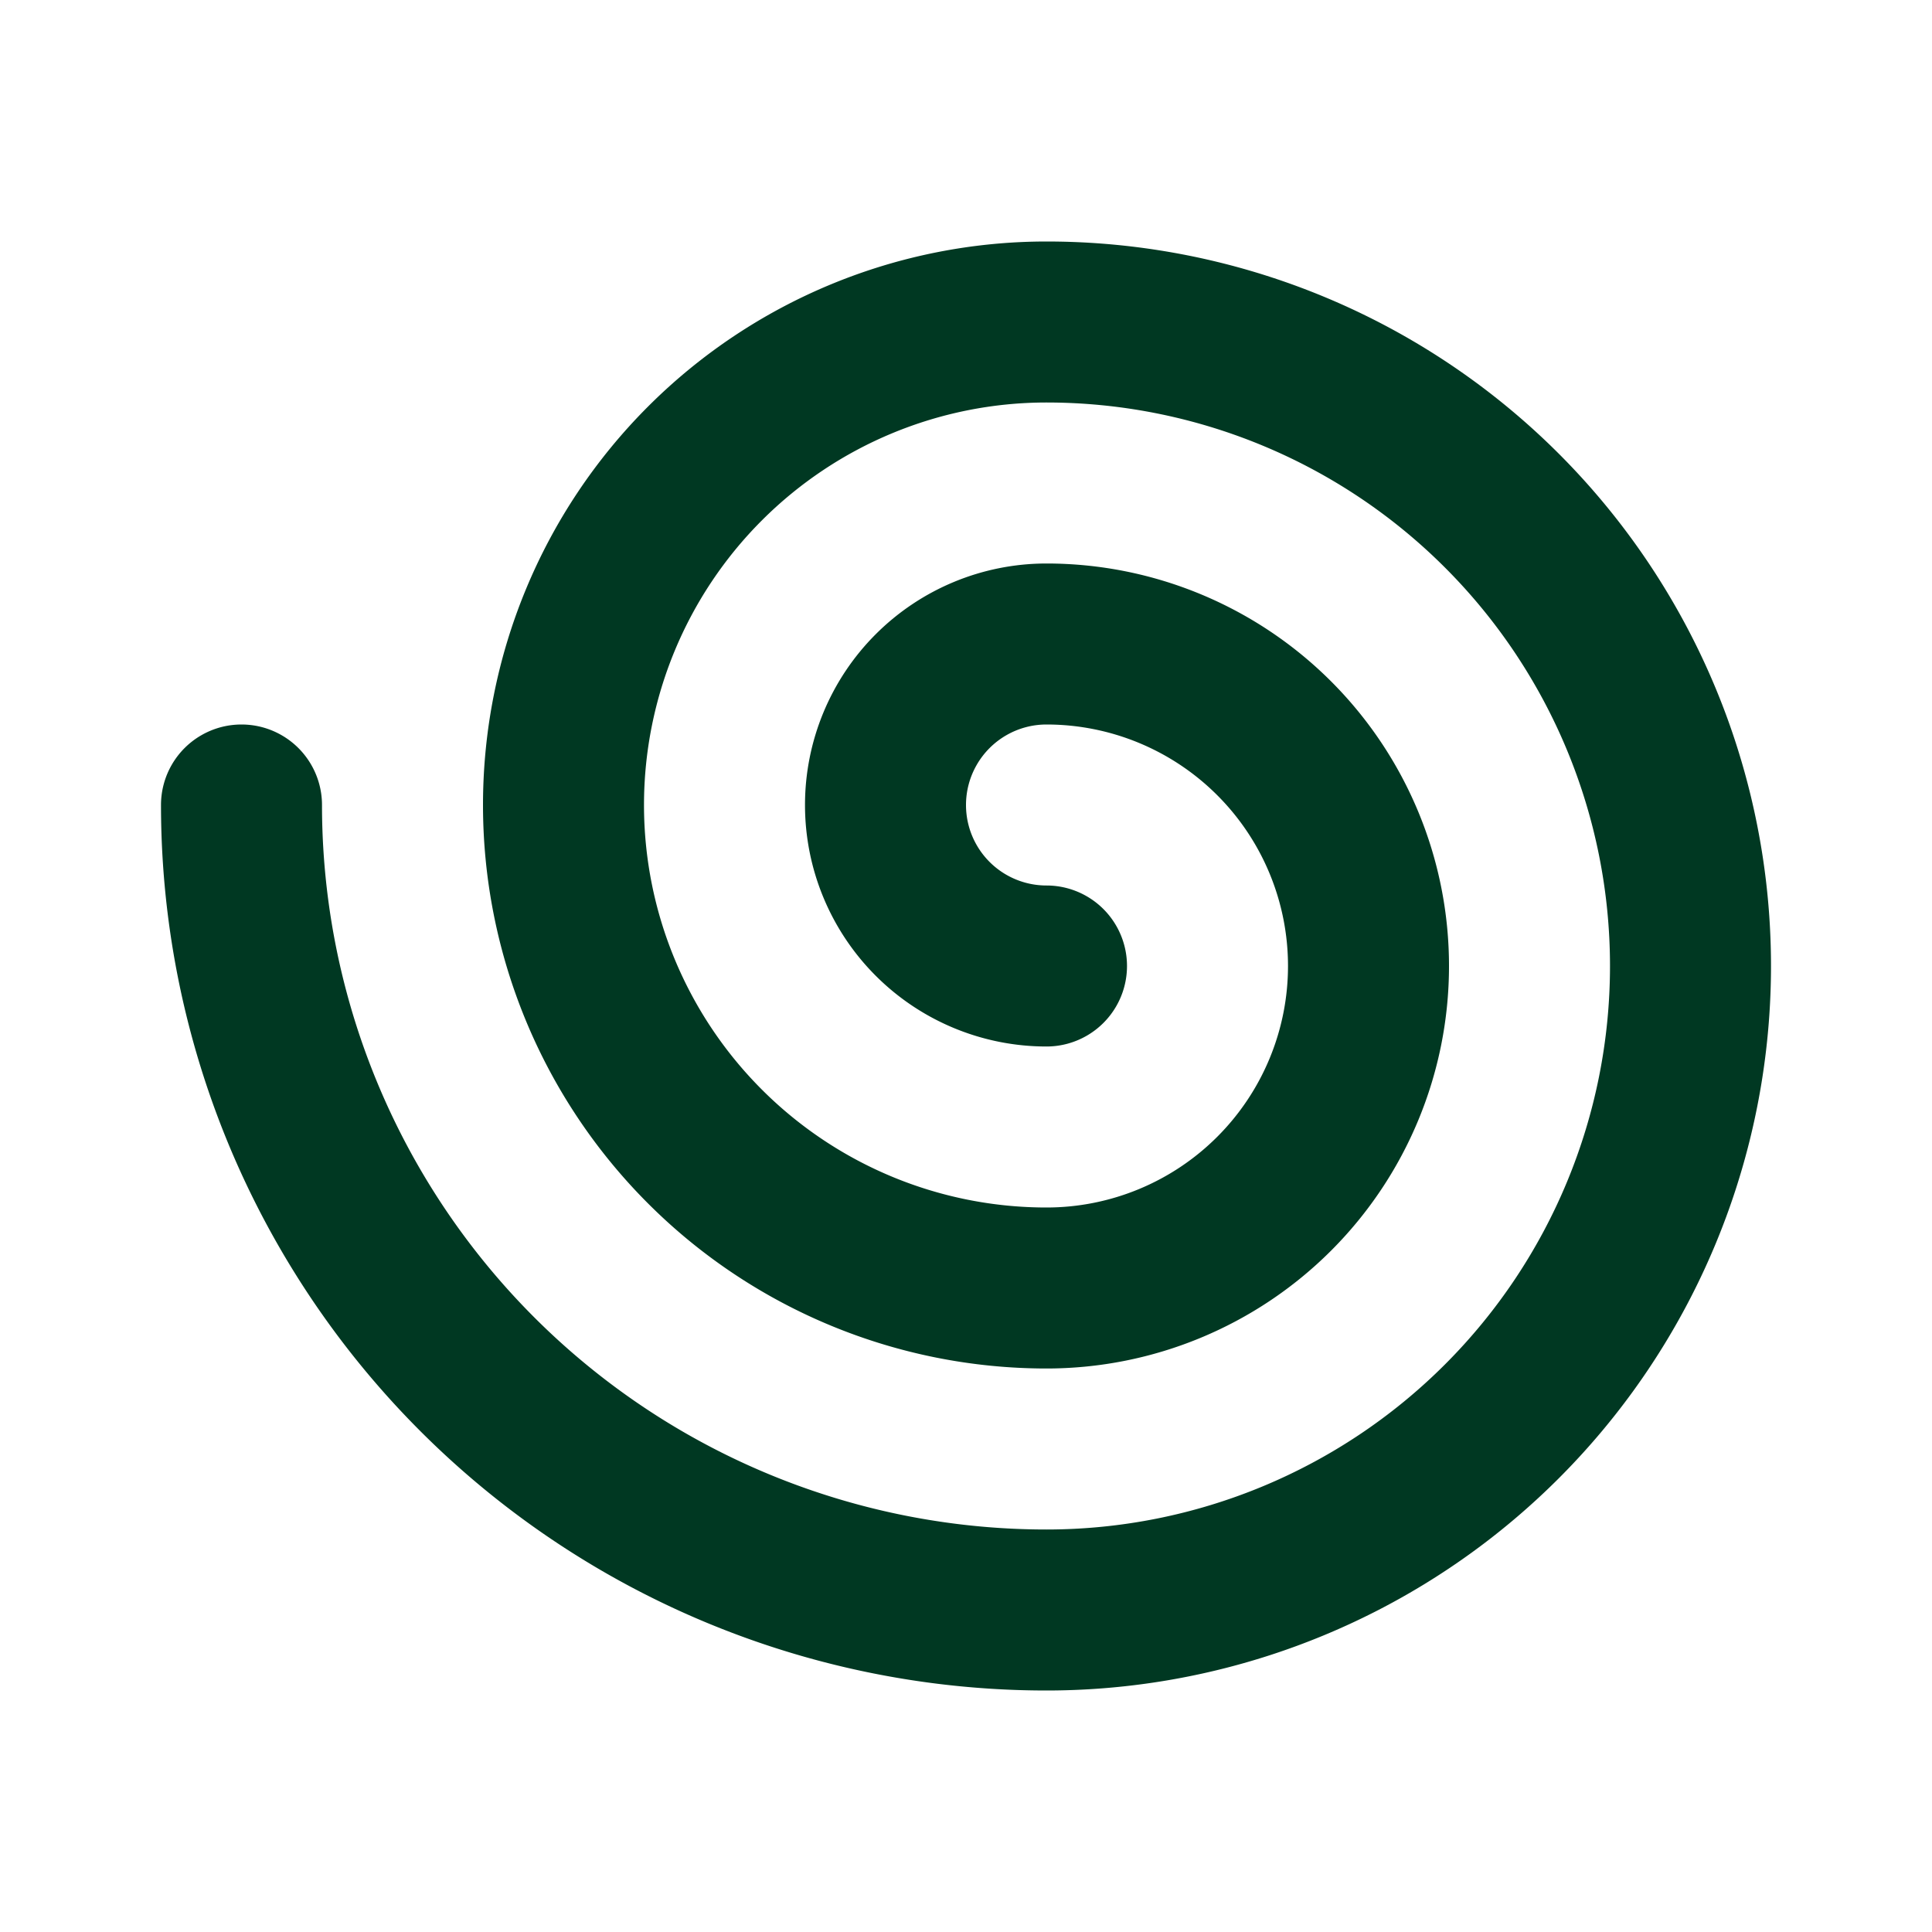 <svg xmlns="http://www.w3.org/2000/svg" viewBox="0 0 24 24"><style>@media (prefers-color-scheme:dark){path{fill:#c3ffdd}}</style><path fill="#003822" d="M13 3a7 7 0 0 0 0 14 5 5 0 0 0 0-10 3 3 0 0 0 0 6 1 1 0 0 0 0-2 1 1 0 0 1 0-2 3 3 0 0 1 0 6 5 5 0 0 1 0-10 7 7 0 0 1 0 14 9 9 0 0 1-9-9 1 1 0 0 0-2 0 11 11 0 0 0 11 11 9 9 0 0 0 0-18"/></svg>